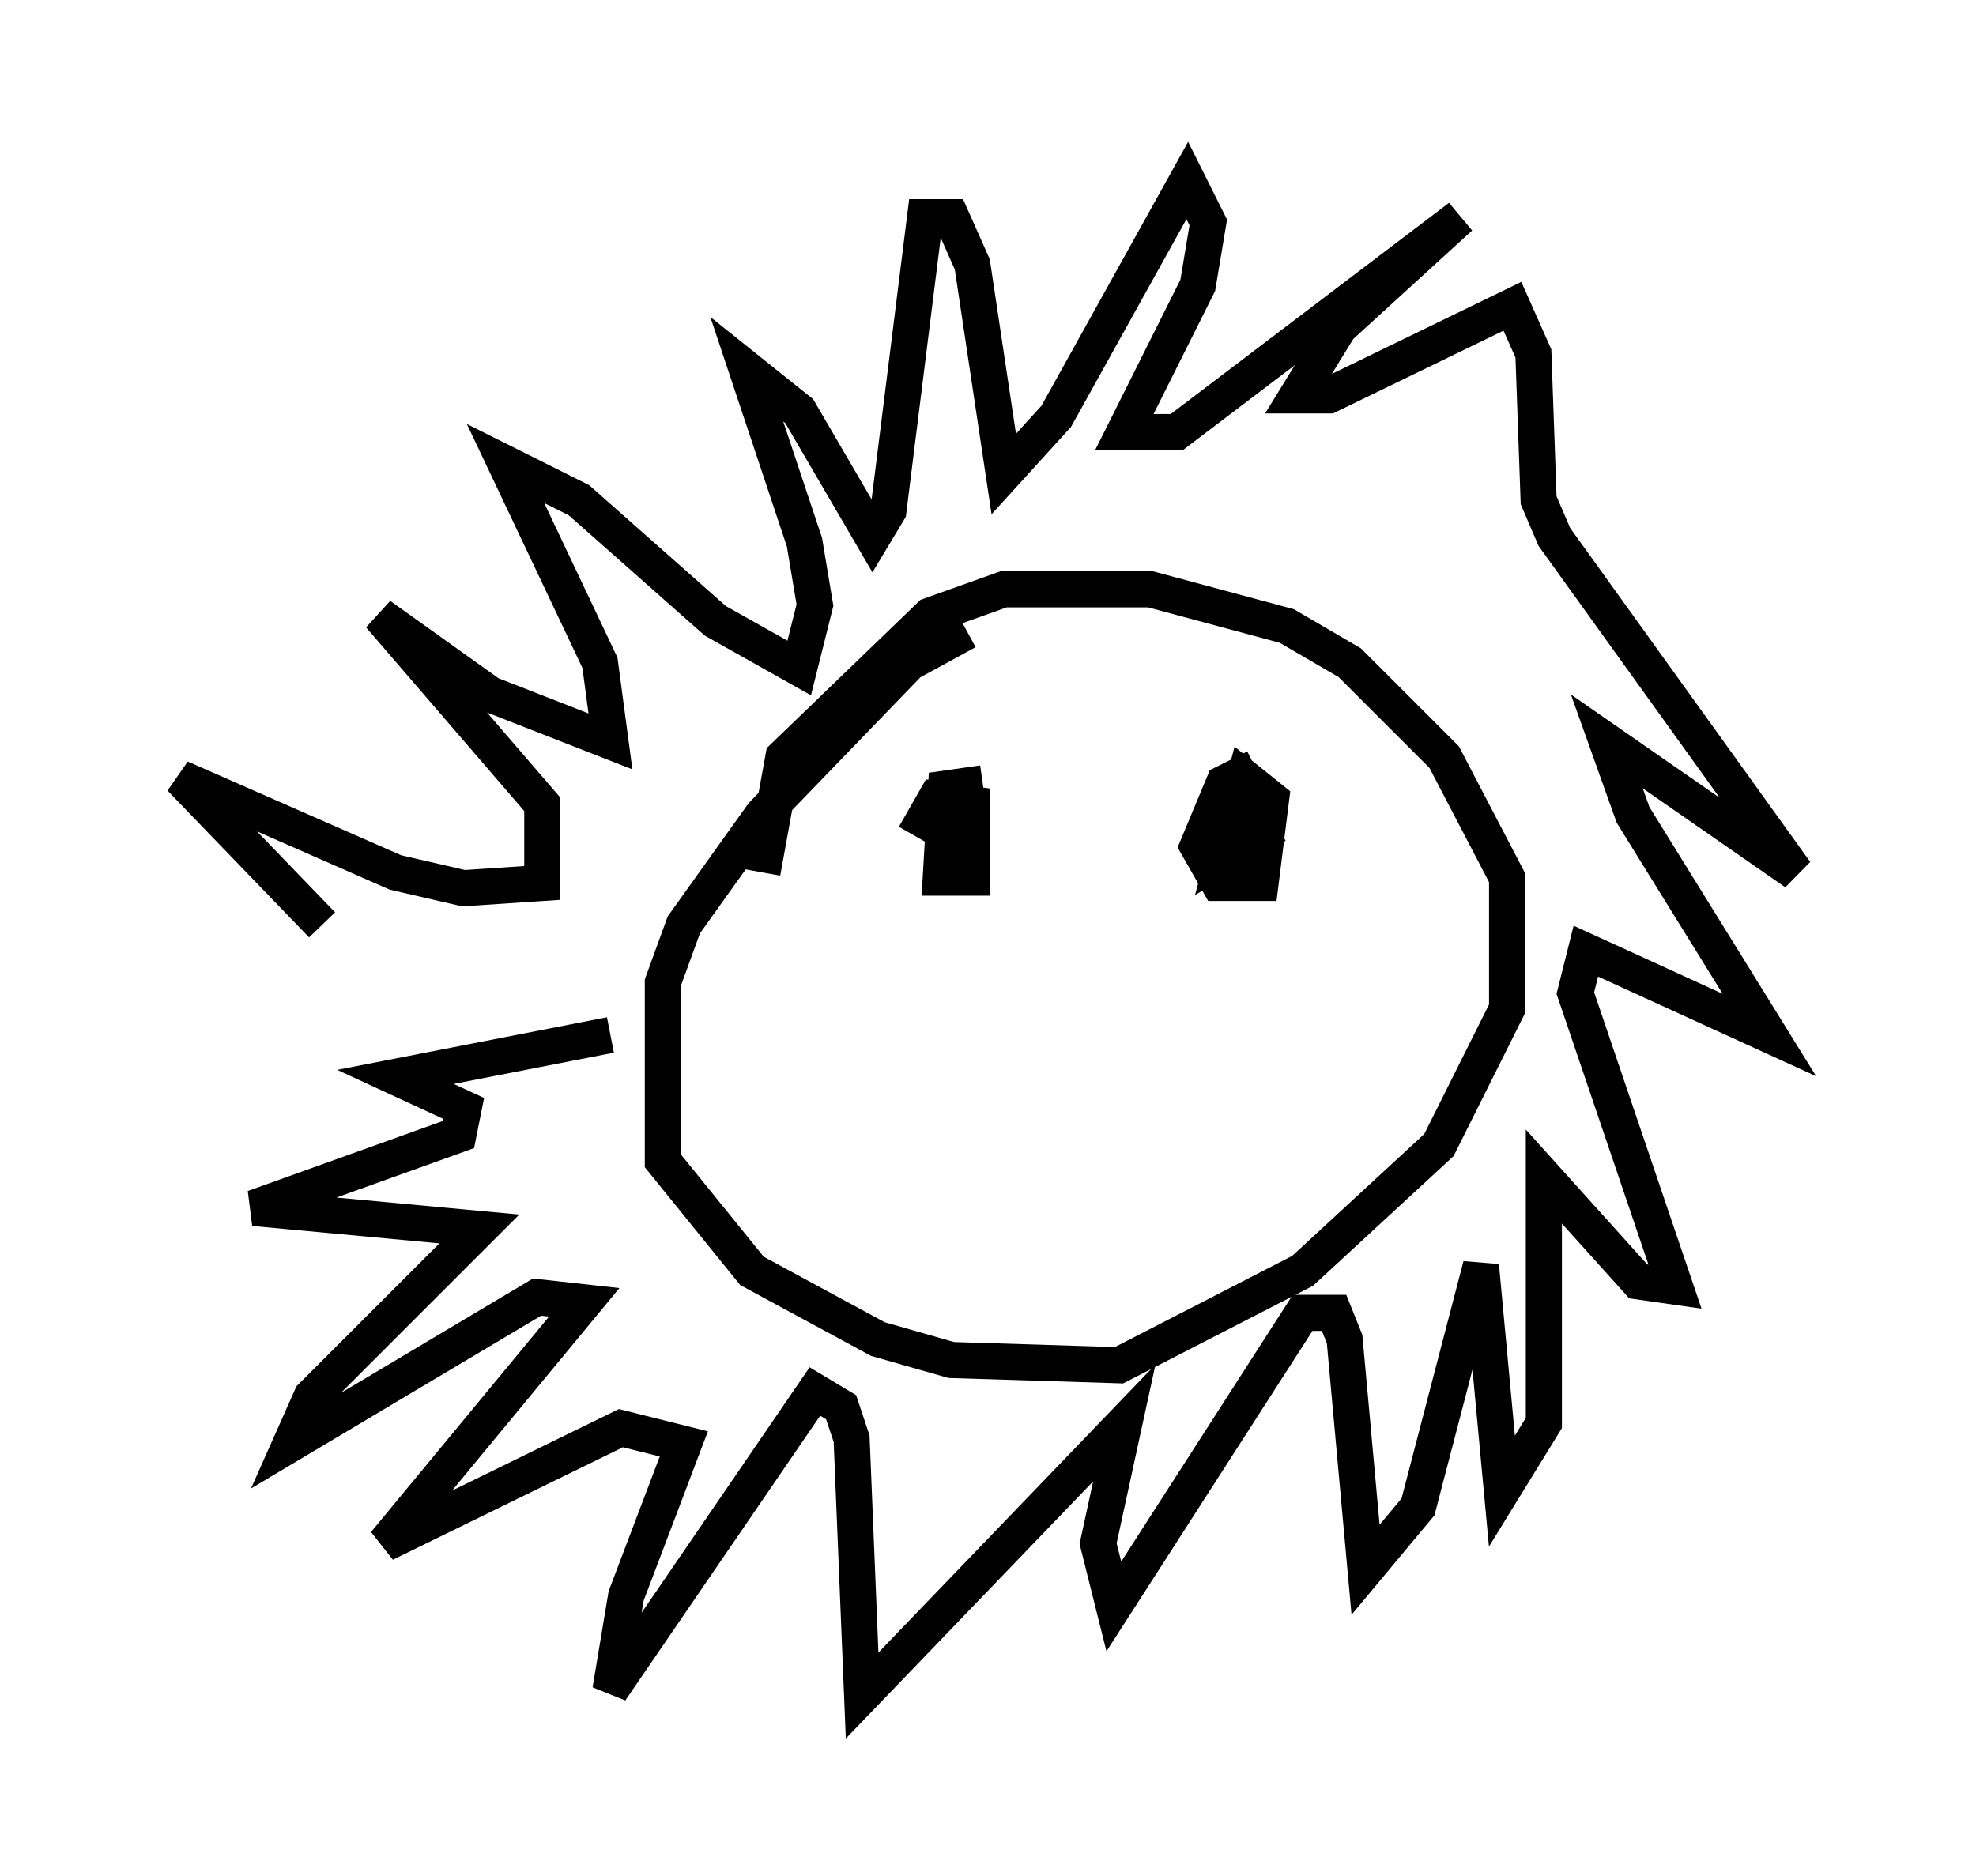 <?xml version="1.0" encoding="utf-8" ?>
<svg baseProfile="full" height="51.978" version="1.1" width="54.737" xmlns="http://www.w3.org/2000/svg" xmlns:ev="http://www.w3.org/2001/xml-events" xmlns:xlink="http://www.w3.org/1999/xlink"><defs /><rect fill="white" height="51.978" width="54.737" x="0" y="0" /><path d="M12.989, 28.966 m-4.067, -3.341 l-3.922, -4.067 5.955, 2.615 l1.888, 0.436 2.179, -0.145 l0.0, -2.179 -4.503, -5.229 l3.05, 2.179 3.341, 1.307 l-0.291, -2.179 -2.615, -5.52 l2.034, 1.017 3.777, 3.341 l2.324, 1.307 0.436, -1.743 l-0.291, -1.743 -1.598, -4.793 l1.453, 1.162 2.034, 3.486 l0.436, -0.726 1.017, -8.134 l0.726, 0.0 0.581, 1.307 l0.872, 5.81 1.453, -1.598 l3.631, -6.536 0.581, 1.162 l-0.291, 1.743 -2.034, 4.067 l1.453, 0.0 7.844, -5.955 l-3.341, 3.05 -1.162, 1.888 l0.872, 0.0 5.084, -2.469 l0.581, 1.307 0.145, 4.067 l0.436, 1.017 6.682, 9.296 l-5.229, -3.631 0.726, 2.034 l3.777, 6.101 -5.084, -2.324 l-0.291, 1.162 2.76, 8.134 l-1.017, -0.145 -2.615, -2.905 l0.0, 6.827 -1.162, 1.888 l-0.581, -6.246 -1.743, 6.682 l-1.453, 1.743 -0.581, -6.391 l-0.291, -0.726 -0.872, 0.0 l-5.229, 8.134 -0.436, -1.743 l0.726, -3.341 -7.263, 7.553 l-0.291, -7.117 -0.291, -0.872 l-0.726, -0.436 -5.665, 8.279 l0.436, -2.615 1.598, -4.212 l-1.743, -0.436 -6.536, 3.196 l5.52, -6.682 -1.307, -0.145 l-6.827, 4.067 0.581, -1.307 l4.648, -4.648 -6.246, -0.581 l5.665, -2.034 0.145, -0.726 l-1.888, -0.872 5.955, -1.162 m9.877, -11.184 l-1.598, 0.872 -4.067, 4.212 l-2.179, 3.05 -0.581, 1.598 l0.0, 4.939 2.469, 3.05 l3.486, 1.888 2.034, 0.581 l4.648, 0.145 5.084, -2.615 l3.777, -3.486 1.888, -3.777 l0.0, -3.631 -1.743, -3.341 l-2.615, -2.615 -1.743, -1.017 l-3.777, -1.017 -4.067, 0.0 l-2.034, 0.726 -4.067, 3.922 l-0.581, 3.196 m6.101, -2.469 l-1.017, 0.145 -0.145, 2.469 l0.872, 0.0 0.0, -2.034 l-1.017, -0.145 -0.581, 1.017 m9.441, -1.888 l-0.872, 0.436 -0.726, 1.743 l0.581, 1.017 1.162, 0.0 l0.291, -2.324 -0.726, -0.581 l-0.581, 2.179 1.453, -0.872 " fill="none" stroke="black" stroke-width="1" /></svg>